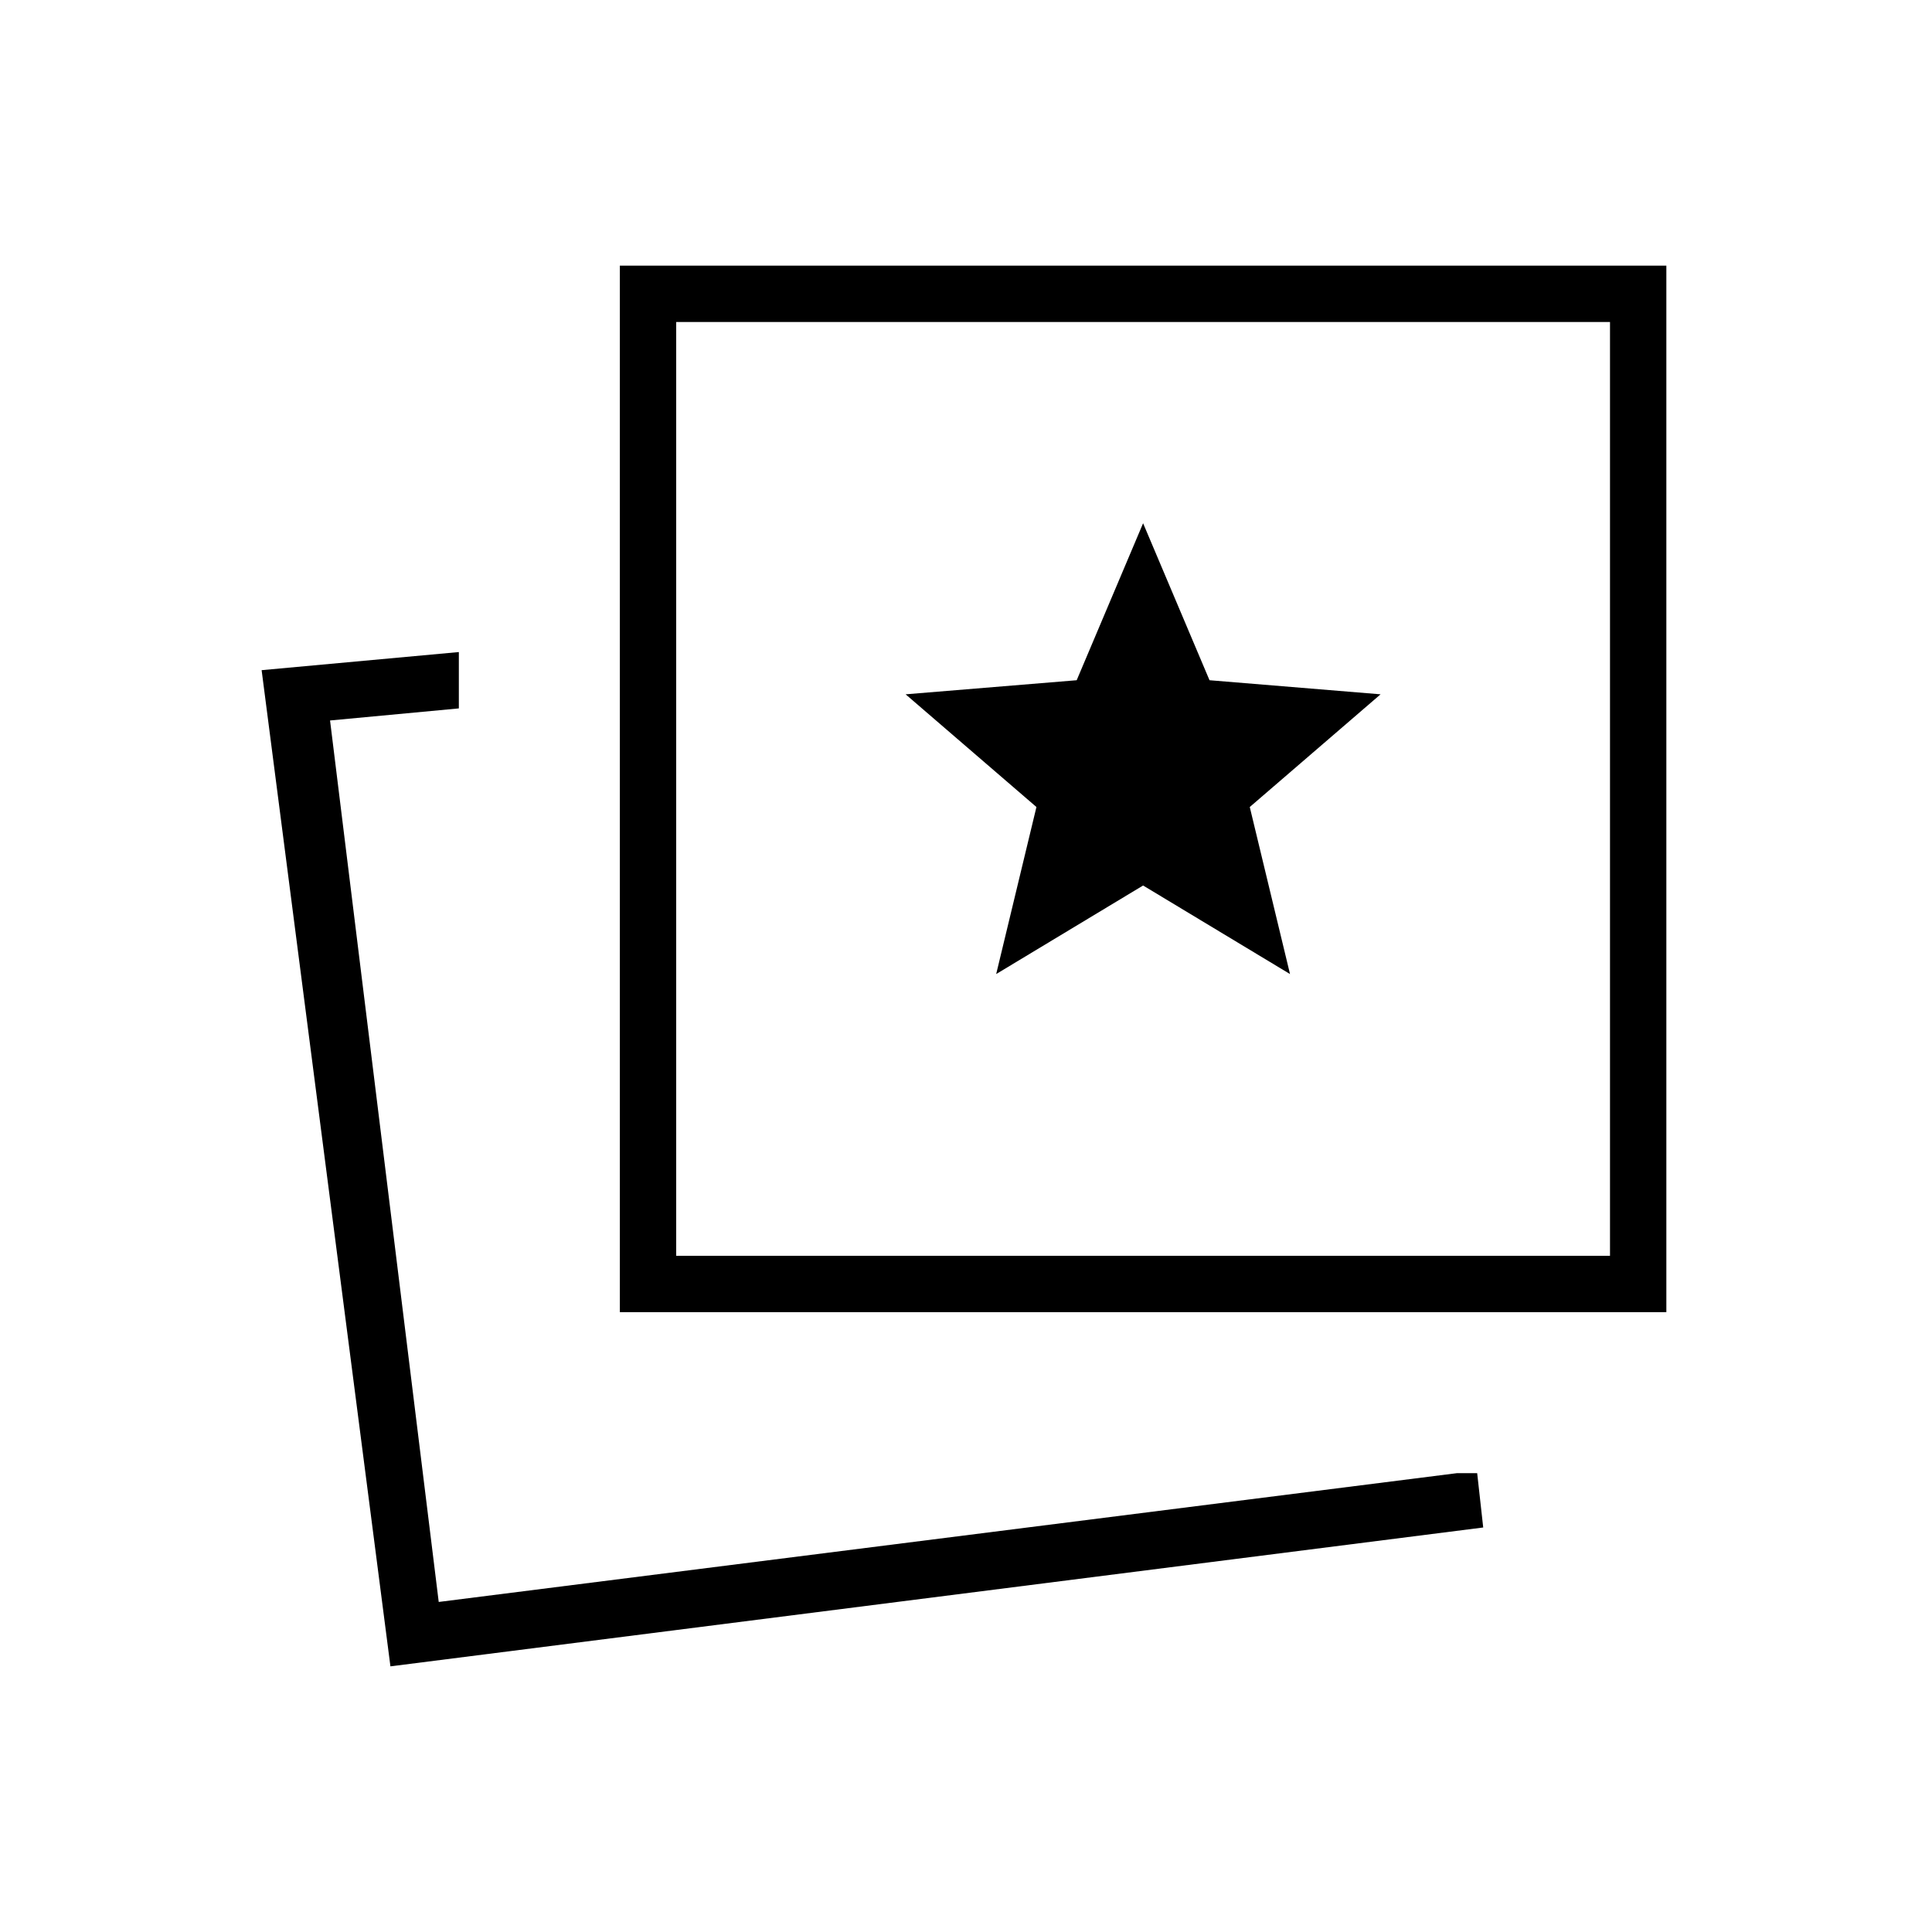 <svg xmlns="http://www.w3.org/2000/svg" height="24" viewBox="0 -960 960 960" width="24"><path d="m495-476 73-44 73 44-20-83 65-56-85-7-33-78-33 78-85 7 65 56-20 83Zm229 248h10l3 27-543 69-64-495 98-9v28l-64 6 54 438 506-64Zm-416-80v-520h520v520H308Zm28-28h464v-464H336v464ZM218-164Zm350-404Z"/></svg>